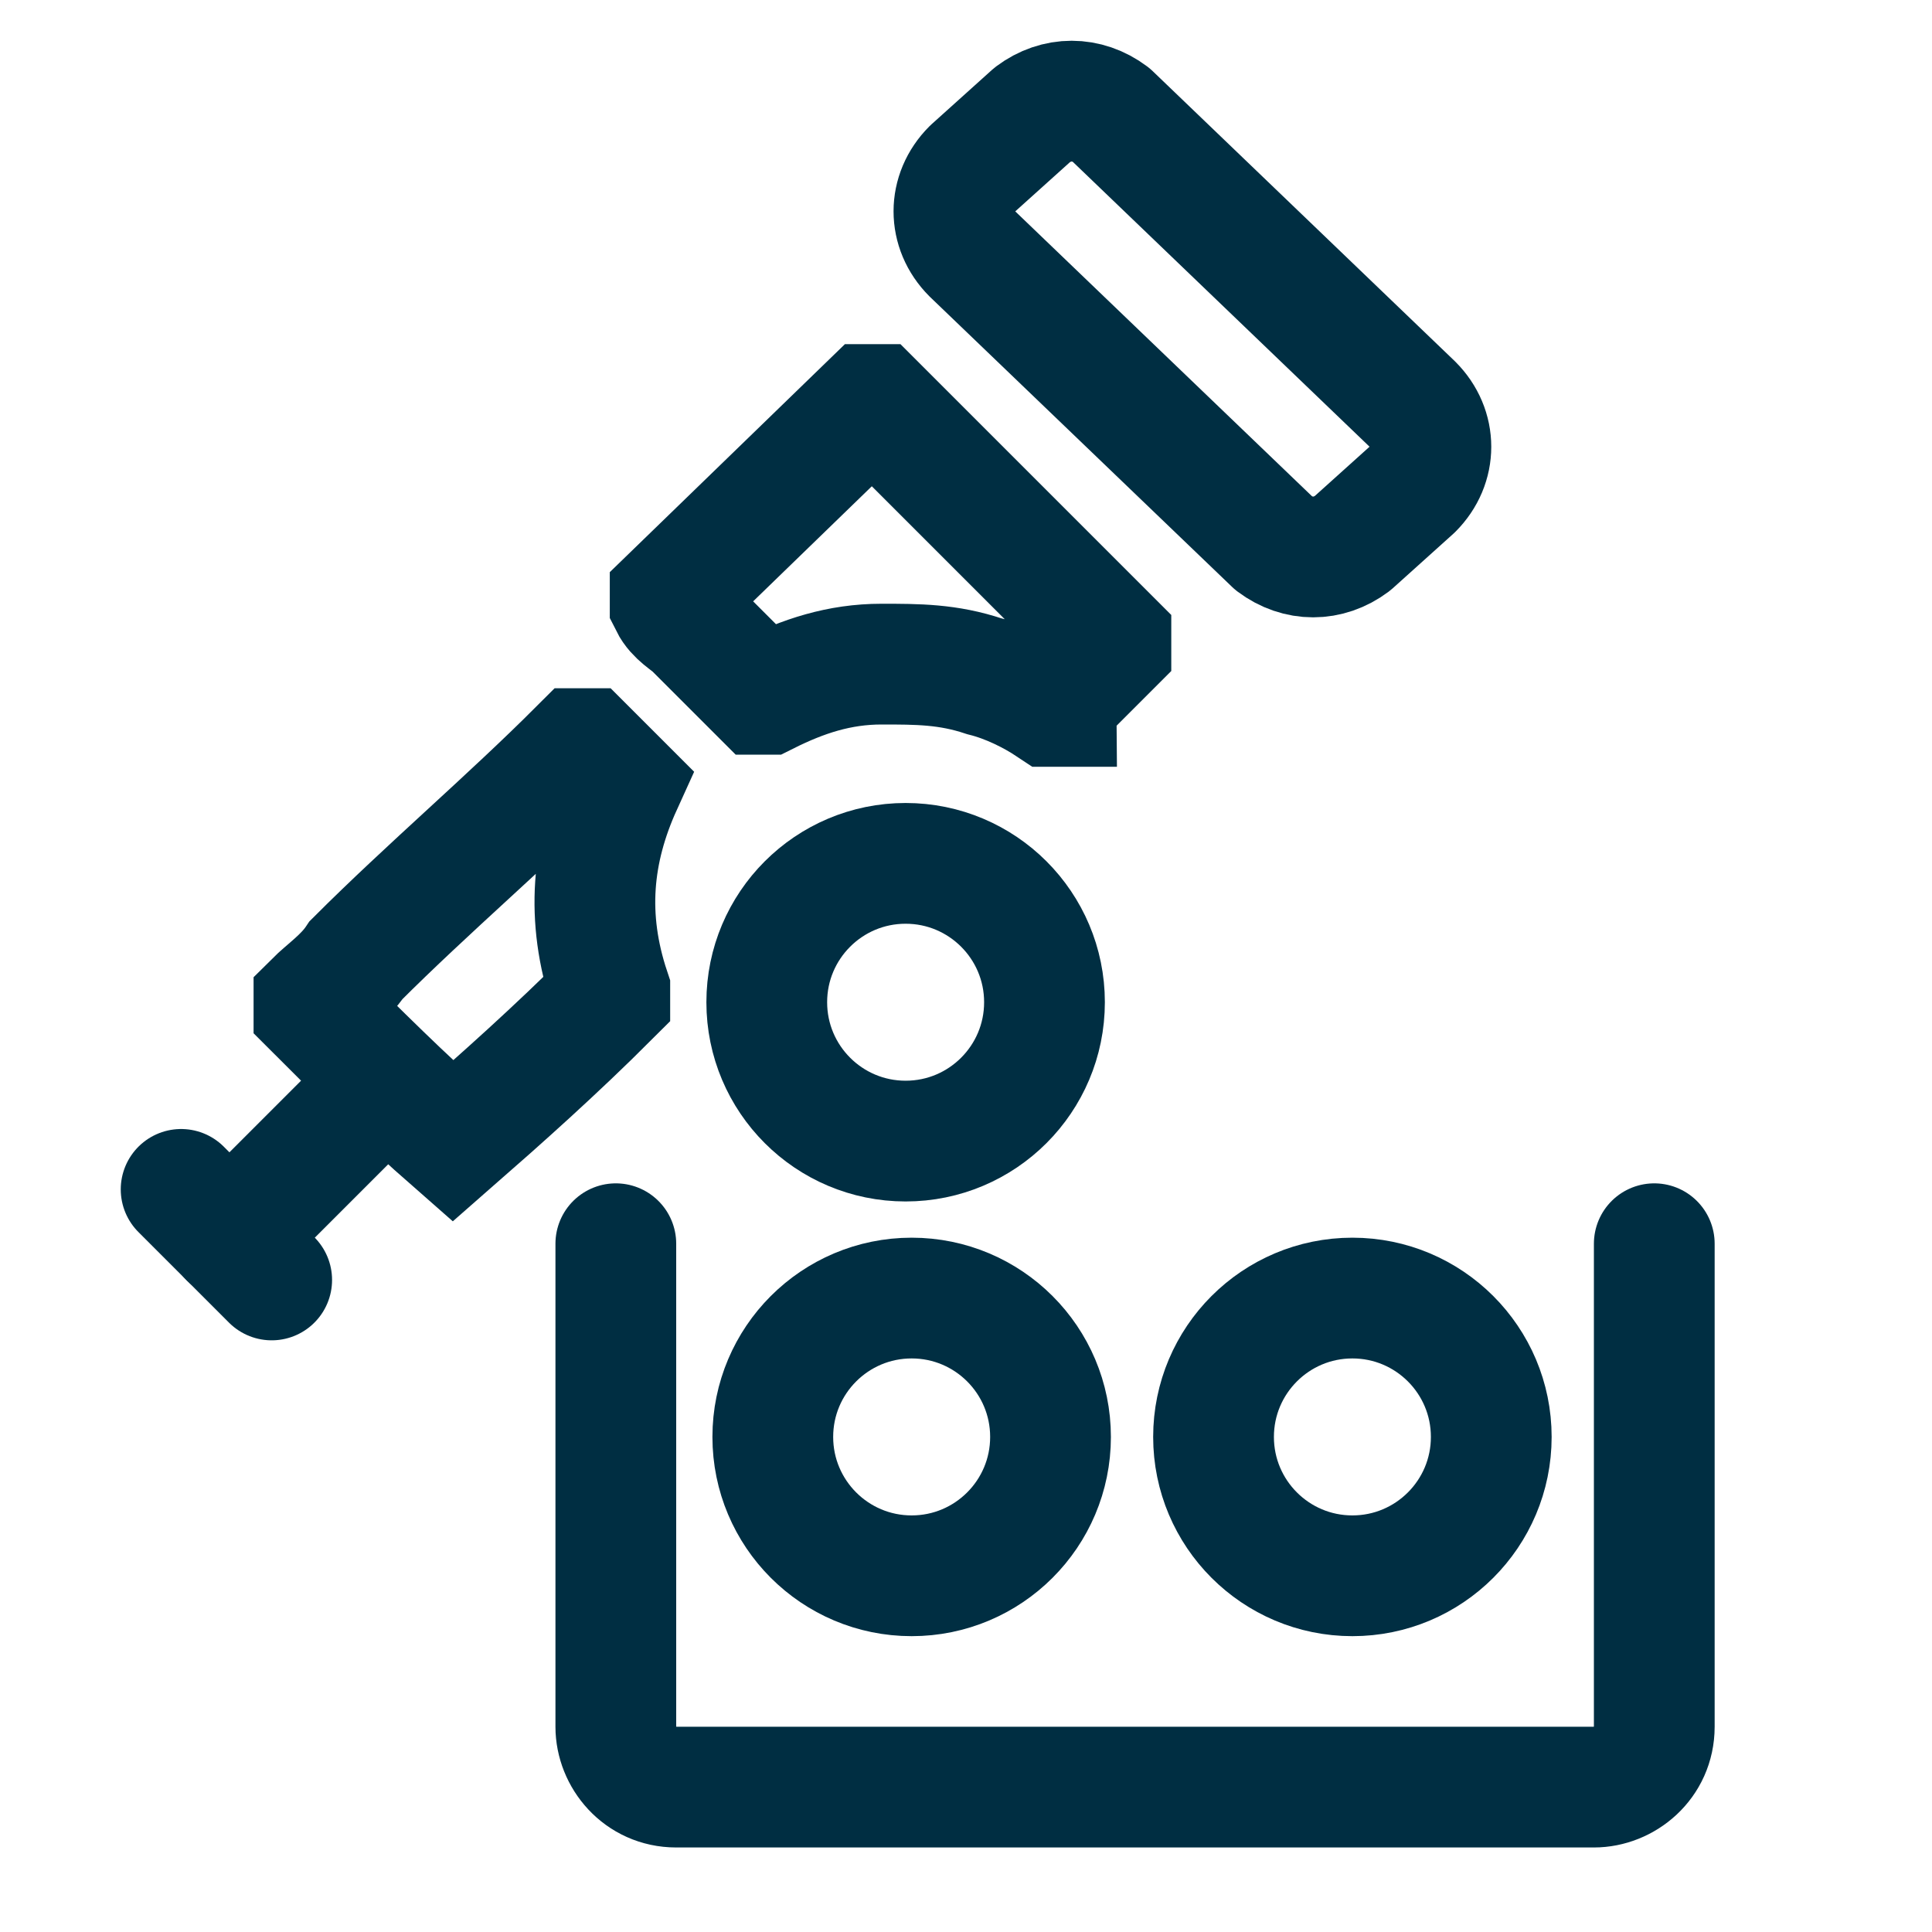 <?xml version="1.0" encoding="utf-8"?>
<!-- Generator: Adobe Illustrator 25.0.0, SVG Export Plug-In . SVG Version: 6.00 Build 0)  -->
<svg version="1.1" id="Layer_1" xmlns="http://www.w3.org/2000/svg" xmlns:xlink="http://www.w3.org/1999/xlink" x="0px" y="0px"
	 viewBox="0 0 32 32" style="enable-background:new 0 0 32 32;" xml:space="preserve">
<style type="text/css">
	.st0{fill:none;stroke:#002E42;stroke-width:2;stroke-linecap:round;stroke-linejoin:round;}
	.st1{fill:none;stroke:#002E42;stroke-width:2;stroke-miterlimit:10;}
	.st2{fill:none;stroke:#002E42;stroke-width:2;stroke-linecap:round;stroke-miterlimit:10;}
	.st3{fill:none;stroke:#002E42;stroke-width:2;stroke-linecap:round;stroke-linejoin:round;stroke-miterlimit:10;}
</style>
<g>
	<path class="st0" d="M10.2,20.6v8c0,0.5,0.4,1,1,1h15.2c0.5,0,1-0.4,1-1v-8"/>
	<circle class="st0" cx="15.1" cy="23.8" r="2.3"/>
	<circle class="st0" cx="22.4" cy="23.8" r="2.3"/>
	<circle class="st0" cx="15" cy="16.6" r="2.3"/>
	<path class="st1" d="M16.6,8.8L16.6,8.8l1.8,1.8c0,0,0,0.1,0,0.1c-0.3,0.3-0.5,0.5-0.7,0.7l0,0c-0.1,0.1-0.2,0.2-0.2,0.3
		c0,0-0.1,0-0.1,0c-0.3-0.2-0.7-0.4-1.1-0.5C15.7,11,15.2,11,14.6,11l0,0c-0.7,0-1.3,0.2-1.9,0.5c0,0-0.1,0-0.1,0
		c-0.4-0.4-0.7-0.7-1.1-1.1c-0.1-0.1-0.3-0.2-0.4-0.4c0,0,0-0.1,0-0.1l3.3-3.2c0,0,0.1,0,0.1,0C15.2,7.4,15.9,8.1,16.6,8.8z"/>
	<path class="st1" d="M7.5,18.9c-0.8-0.7-1.6-1.5-2.3-2.2c0,0,0-0.1,0-0.1c0.2-0.2,0.5-0.4,0.7-0.7c1.2-1.2,2.5-2.3,3.7-3.5
		c0,0,0.1,0,0.1,0c0.2,0.2,0.4,0.4,0.6,0.6c0,0,0,0,0,0l0,0c0,0,0,0,0,0c-0.5,1.1-0.6,2.2-0.2,3.4c0,0,0,0.1,0,0.1
		C9.2,17.4,8.3,18.2,7.5,18.9C7.5,18.9,7.5,18.9,7.5,18.9z"/>
	<path class="st2" d="M6.1,18.2l-2.3,2.3"/>
	<path class="st2" d="M3,19.7l1.5,1.5"/>
	<path class="st3" d="M16.1,2.8l1-0.9c0.4-0.3,0.9-0.3,1.3,0l5,4.8c0.4,0.4,0.4,1,0,1.4l-1,0.9c-0.4,0.3-0.9,0.3-1.3,0l-5-4.8
		C15.7,3.8,15.7,3.2,16.1,2.8z"/>
</g>
</svg>
